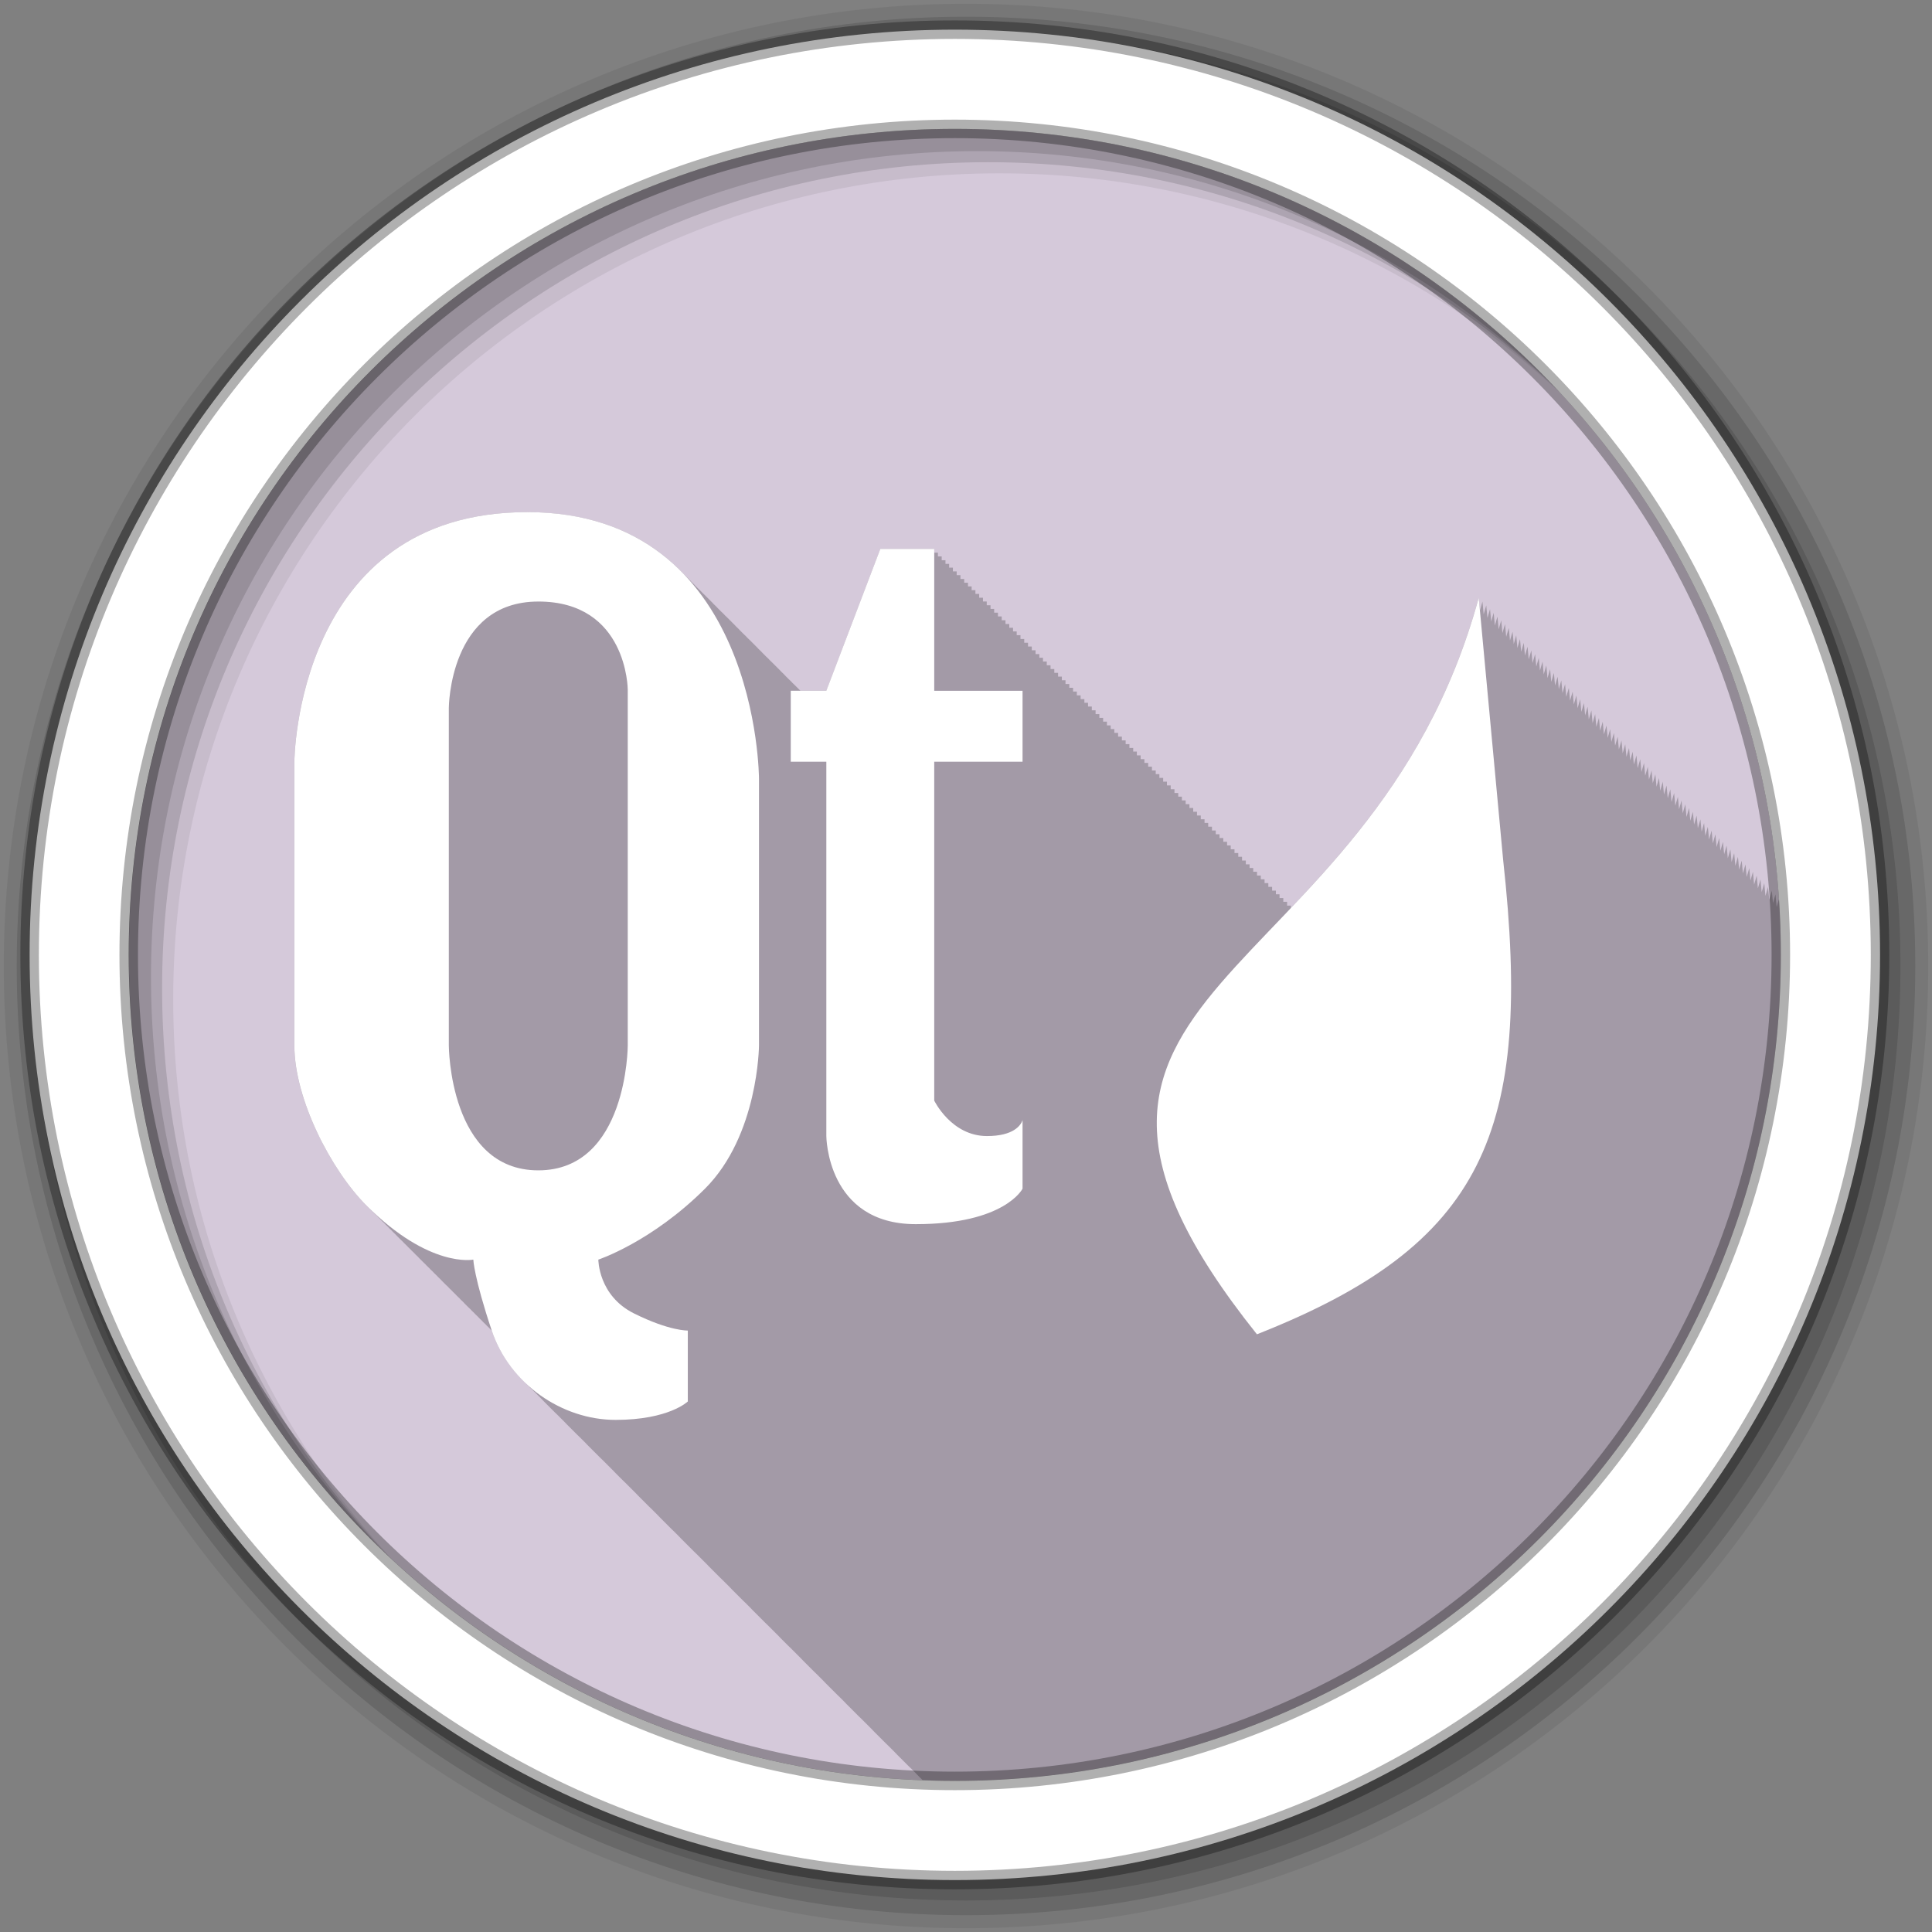 <?xml version="1.0" encoding="UTF-8" standalone="no"?>
<svg xmlns="http://www.w3.org/2000/svg" height="512" viewBox="0 0 512 512" width="512" version="1.1">
 <rect x="0" y="0" width="512" height="512" fill="#808080" stroke="none"/>
 <g id="g4" transform="translate(0,-540.36)">
  <g id="g6" fill-rule="evenodd">
   <path id="path8" fill="#d5c9da" d="m471.95 793.41c0 120.9-98.01 218.9-218.9 218.9-120.9 0-218.9-98.01-218.9-218.9 0-120.9 98.01-218.9 218.9-218.9 120.9 0 218.9 98.01 218.9 218.9"/>
   <path id="path10" d="m139.72 135.72c-61.43 0-61.719 66.16-61.719 66.16v75.22c0 14.15 9.737 33.01 19.19 42.44 0.186 0.186 0.377 0.35 0.563 0.531 0.147 0.151 0.291 0.323 0.438 0.469 0.248 0.247 0.473 0.48 0.719 0.719 0.091 0.092 0.19 0.191 0.281 0.281 0.175 0.169 0.357 0.335 0.531 0.5 0.157 0.161 0.312 0.344 0.469 0.5 0.175 0.169 0.357 0.335 0.531 0.5 0.148 0.152 0.29 0.321 0.438 0.469 0.186 0.179 0.378 0.356 0.563 0.531 0.147 0.151 0.291 0.323 0.438 0.469 0.182 0.176 0.382 0.36 0.563 0.531 0.147 0.151 0.291 0.323 0.438 0.469 0.186 0.186 0.377 0.35 0.563 0.531 0.147 0.151 0.291 0.323 0.438 0.469 0.186 0.186 0.377 0.35 0.563 0.531 0.147 0.151 0.291 0.323 0.438 0.469 0.248 0.247 0.473 0.48 0.719 0.719 0.091 0.092 0.19 0.191 0.281 0.281 0.175 0.169 0.357 0.335 0.531 0.5 0.148 0.152 0.29 0.321 0.438 0.469 0.186 0.179 0.378 0.356 0.563 0.531 0.148 0.152 0.29 0.321 0.438 0.469 0.182 0.176 0.382 0.36 0.563 0.531 0.147 0.151 0.291 0.323 0.438 0.469 0.182 0.176 0.382 0.36 0.563 0.531 0.147 0.151 0.291 0.323 0.438 0.469 0.186 0.186 0.377 0.35 0.563 0.531 0.147 0.151 0.291 0.323 0.438 0.469 0.248 0.247 0.473 0.48 0.719 0.719 0.091 0.092 0.19 0.191 0.281 0.281 0.175 0.169 0.357 0.335 0.531 0.5 0.148 0.152 0.29 0.321 0.438 0.469 0.186 0.179 0.378 0.356 0.563 0.531 0.148 0.152 0.29 0.321 0.438 0.469 0.182 0.176 0.382 0.36 0.563 0.531 0.147 0.151 0.291 0.323 0.438 0.469 0.182 0.176 0.382 0.36 0.563 0.531 0.147 0.151 0.291 0.323 0.438 0.469 0.186 0.186 0.377 0.35 0.563 0.531 0.147 0.151 0.291 0.323 0.438 0.469 0.248 0.247 0.473 0.48 0.719 0.719 0.091 0.092 0.19 0.191 0.281 0.281 0.175 0.169 0.357 0.335 0.531 0.5 0.148 0.152 0.29 0.321 0.438 0.469 0.186 0.179 0.378 0.356 0.563 0.531 0.148 0.152 0.29 0.321 0.438 0.469 0.182 0.176 0.382 0.36 0.563 0.531 0.147 0.151 0.291 0.323 0.438 0.469 0.182 0.176 0.382 0.36 0.563 0.531 0.147 0.151 0.291 0.323 0.438 0.469 0.186 0.186 0.377 0.35 0.563 0.531 0.147 0.151 0.291 0.323 0.438 0.469 0.248 0.247 0.473 0.48 0.719 0.719 0.091 0.092 0.19 0.191 0.281 0.281 0.175 0.169 0.357 0.335 0.531 0.5 0.157 0.161 0.312 0.344 0.469 0.5 0.175 0.169 0.357 0.335 0.531 0.5 0.148 0.152 0.29 0.321 0.438 0.469 0.186 0.179 0.378 0.356 0.563 0.531 0.147 0.151 0.291 0.323 0.438 0.469 0.182 0.176 0.382 0.36 0.563 0.531 0.147 0.151 0.291 0.323 0.438 0.469 0.186 0.186 0.377 0.35 0.563 0.531 0.147 0.151 0.291 0.323 0.438 0.469 0.176 0.175 0.357 0.329 0.531 0.5 0.157 0.161 0.312 0.344 0.469 0.5 0.097 0.097 0.185 0.186 0.281 0.281 1.775 5.282 4.847 9.92 8.719 13.656 0.322 0.336 0.666 0.677 1 1 0.322 0.336 0.666 0.646 1 0.969 0.327 0.342 0.66 0.672 1 1 0.433 0.452 0.858 0.885 1.313 1.313 0.305 0.311 0.59 0.639 0.906 0.938 0.248 0.254 0.495 0.504 0.75 0.75 0.322 0.336 0.666 0.677 1 1 0.332 0.347 0.686 0.699 1.031 1.031 0.312 0.325 0.645 0.625 0.969 0.938 0.433 0.452 0.858 0.885 1.313 1.313 0.305 0.311 0.59 0.639 0.906 0.938 0.248 0.254 0.495 0.504 0.75 0.75 0.322 0.336 0.666 0.677 1 1 0.332 0.347 0.686 0.699 1.031 1.031 0.312 0.325 0.645 0.625 0.969 0.938 0.327 0.342 0.66 0.672 1 1 0.403 0.421 0.796 0.85 1.219 1.25 0.33 0.338 0.657 0.676 1 1 0.248 0.254 0.495 0.504 0.75 0.75 0.322 0.336 0.666 0.677 1 1 0.322 0.336 0.666 0.646 1 0.969 0.327 0.342 0.66 0.672 1 1 0.433 0.452 0.858 0.885 1.313 1.313 0.305 0.311 0.59 0.639 0.906 0.938 0.248 0.254 0.495 0.504 0.75 0.75 0.322 0.336 0.666 0.677 1 1 0.322 0.336 0.666 0.646 1 0.969 0.327 0.342 0.66 0.672 1 1 0.433 0.452 0.858 0.885 1.313 1.313 0.305 0.311 0.59 0.639 0.906 0.938 0.248 0.254 0.495 0.504 0.75 0.75 0.322 0.336 0.666 0.677 1 1 0.332 0.347 0.686 0.699 1.031 1.031 0.312 0.325 0.645 0.625 0.969 0.938 0.433 0.452 0.858 0.885 1.313 1.313 0.305 0.311 0.59 0.639 0.906 0.938 0.248 0.254 0.495 0.504 0.75 0.75 0.322 0.336 0.666 0.677 1 1 0.332 0.347 0.686 0.699 1.031 1.031 0.312 0.325 0.645 0.625 0.969 0.938 0.327 0.342 0.66 0.672 1 1 0.408 0.427 0.791 0.845 1.219 1.25 0.33 0.338 0.657 0.676 1 1 0.248 0.254 0.495 0.504 0.75 0.75 0.322 0.336 0.666 0.677 1 1 0.322 0.336 0.666 0.646 1 0.969 0.327 0.342 0.66 0.672 1 1 0.433 0.452 0.858 0.885 1.313 1.313 0.305 0.311 0.59 0.639 0.906 0.938 0.248 0.254 0.495 0.504 0.75 0.75 0.322 0.336 0.666 0.677 1 1 0.332 0.347 0.686 0.699 1.031 1.031 0.312 0.325 0.645 0.625 0.969 0.938 0.433 0.452 0.858 0.885 1.313 1.313 0.305 0.311 0.59 0.639 0.906 0.938 0.248 0.254 0.495 0.504 0.75 0.75 0.322 0.336 0.666 0.677 1 1 0.332 0.347 0.686 0.699 1.031 1.031 0.312 0.325 0.645 0.625 0.969 0.938 0.327 0.342 0.66 0.672 1 1 0.403 0.421 0.796 0.85 1.219 1.25 0.33 0.338 0.657 0.676 1 1 0.248 0.254 0.495 0.504 0.75 0.75 0.322 0.336 0.666 0.677 1 1 0.322 0.336 0.666 0.646 1 0.969 0.327 0.342 0.66 0.672 1 1 0.433 0.452 0.858 0.885 1.313 1.313 0.305 0.311 0.59 0.639 0.906 0.938 0.248 0.254 0.495 0.504 0.75 0.75 0.322 0.336 0.666 0.677 1 1 0.322 0.336 0.666 0.646 1 0.969 0.327 0.342 0.66 0.672 1 1 0.433 0.452 0.858 0.885 1.313 1.313 0.305 0.311 0.59 0.639 0.906 0.938 0.248 0.254 0.495 0.504 0.75 0.75 0.322 0.336 0.666 0.677 1 1 0.332 0.347 0.686 0.699 1.031 1.031 0.312 0.325 0.645 0.625 0.969 0.938 0.433 0.452 0.858 0.885 1.313 1.313 0.305 0.311 0.59 0.639 0.906 0.938 0.248 0.254 0.495 0.504 0.75 0.75 0.322 0.336 0.666 0.677 1 1 0.332 0.347 0.686 0.699 1.031 1.031 0.312 0.325 0.645 0.625 0.969 0.938 0.327 0.342 0.66 0.672 1 1 0.408 0.427 0.791 0.845 1.219 1.25 0.33 0.338 0.657 0.676 1 1 0.248 0.254 0.495 0.504 0.75 0.75 0.322 0.336 0.666 0.677 1 1 0.322 0.336 0.666 0.646 1 0.969 0.327 0.342 0.66 0.672 1 1 0.433 0.452 0.858 0.885 1.313 1.313 0.305 0.311 0.59 0.639 0.906 0.938 0.248 0.254 0.495 0.504 0.75 0.75 0.322 0.336 0.666 0.677 1 1 0.332 0.347 0.686 0.699 1.031 1.031 0.312 0.325 0.645 0.625 0.969 0.938 0.433 0.452 0.858 0.885 1.313 1.313 0.305 0.311 0.59 0.639 0.906 0.938 0.248 0.254 0.495 0.504 0.75 0.75 0.322 0.336 0.666 0.677 1 1 0.332 0.347 0.686 0.699 1.031 1.031 0.312 0.325 0.645 0.625 0.969 0.938 0.327 0.342 0.66 0.672 1 1 0.403 0.421 0.796 0.85 1.219 1.25 0.237 0.243 0.478 0.481 0.719 0.719 2.849 0.11 5.687 0.219 8.563 0.219 120.9 0 218.91-98.01 218.91-218.91 0-5.02-0.167-10-0.5-14.938-0.21 0.759-0.44 1.501-0.656 2.25-0.029-0.312-0.313-3.375-0.313-3.375-0.213 0.781-0.435 1.544-0.656 2.313-0.027-0.295-0.313-3.281-0.313-3.281-0.217 0.796-0.462 1.56-0.688 2.344-0.028-0.306-0.313-3.344-0.313-3.344-0.22 0.808-0.458 1.58-0.688 2.375-0.029-0.312-0.313-3.375-0.313-3.375-0.22 0.808-0.458 1.58-0.688 2.375-0.029-0.312-0.313-3.375-0.313-3.375-0.219 0.803-0.46 1.585-0.688 2.375-0.029-0.312-0.313-3.375-0.313-3.375-0.219 0.803-0.46 1.585-0.688 2.375-0.029-0.312-0.313-3.375-0.313-3.375-0.213 0.781-0.435 1.544-0.656 2.313-0.027-0.295-0.313-3.281-0.313-3.281-0.217 0.796-0.462 1.56-0.688 2.344-0.028-0.306-0.313-3.344-0.313-3.344-0.22 0.808-0.458 1.58-0.688 2.375-0.029-0.312-0.313-3.375-0.313-3.375-0.22 0.808-0.458 1.58-0.688 2.375-0.029-0.312-0.313-3.375-0.313-3.375-0.219 0.803-0.46 1.585-0.688 2.375-0.029-0.312-0.313-3.375-0.313-3.375-0.219 0.803-0.46 1.585-0.688 2.375-0.029-0.312-0.313-3.375-0.313-3.375-0.219 0.803-0.46 1.585-0.688 2.375-0.029-0.312-0.313-3.375-0.313-3.375-0.213 0.781-0.435 1.544-0.656 2.313-0.027-0.295-0.313-3.281-0.313-3.281-0.217 0.796-0.462 1.56-0.688 2.344-0.029-0.306-0.313-3.344-0.313-3.344-0.22 0.808-0.458 1.58-0.688 2.375-0.029-0.312-0.313-3.375-0.313-3.375-0.219 0.803-0.46 1.585-0.688 2.375-0.029-0.312-0.313-3.375-0.313-3.375-0.219 0.803-0.46 1.585-0.688 2.375-0.029-0.312-0.313-3.375-0.313-3.375-0.219 0.803-0.46 1.585-0.688 2.375-0.029-0.312-0.313-3.375-0.313-3.375-0.213 0.781-0.435 1.544-0.656 2.313-0.027-0.295-0.313-3.281-0.313-3.281-0.217 0.796-0.462 1.56-0.688 2.344-0.029-0.306-0.313-3.344-0.313-3.344-0.22 0.808-0.458 1.58-0.688 2.375-0.029-0.312-0.313-3.375-0.313-3.375-0.22 0.808-0.458 1.58-0.688 2.375-0.029-0.312-0.313-3.375-0.313-3.375-0.219 0.803-0.46 1.585-0.688 2.375-0.029-0.312-0.313-3.375-0.313-3.375-0.219 0.803-0.46 1.585-0.688 2.375-0.029-0.312-0.313-3.375-0.313-3.375-0.213 0.781-0.435 1.544-0.656 2.313-0.027-0.295-0.313-3.281-0.313-3.281-0.217 0.796-0.462 1.56-0.688 2.344-0.029-0.306-0.313-3.344-0.313-3.344-0.22 0.808-0.458 1.58-0.688 2.375-0.029-0.312-0.313-3.375-0.313-3.375-0.22 0.808-0.458 1.58-0.688 2.375-0.029-0.312-0.313-3.375-0.313-3.375-0.219 0.803-0.46 1.585-0.688 2.375-0.029-0.312-0.313-3.375-0.313-3.375-0.219 0.803-0.46 1.585-0.688 2.375-0.029-0.312-0.313-3.375-0.313-3.375-0.213 0.781-0.435 1.544-0.656 2.313-0.027-0.295-0.313-3.281-0.313-3.281-0.217 0.796-0.462 1.56-0.688 2.344-0.029-0.306-0.313-3.344-0.313-3.344-0.22 0.808-0.458 1.58-0.688 2.375-0.029-0.312-0.313-3.375-0.313-3.375-0.22 0.808-0.458 1.58-0.688 2.375-0.029-0.312-0.313-3.375-0.313-3.375-0.219 0.803-0.46 1.585-0.688 2.375-0.029-0.312-0.313-3.375-0.313-3.375-0.219 0.803-0.46 1.585-0.688 2.375-0.029-0.312-0.313-3.375-0.313-3.375-0.219 0.803-0.46 1.585-0.688 2.375-0.029-0.312-0.313-3.375-0.313-3.375-0.213 0.781-0.435 1.544-0.656 2.313l-0.313-3.281c-0.217 0.796-0.462 1.56-0.688 2.344-0.029-0.306-0.313-3.344-0.313-3.344-0.22 0.808-0.458 1.58-0.688 2.375-0.029-0.312-0.313-3.375-0.313-3.375-0.22 0.808-0.458 1.58-0.688 2.375-0.029-0.312-0.313-3.375-0.313-3.375-0.219 0.803-0.46 1.585-0.688 2.375-0.029-0.312-0.313-3.375-0.313-3.375-0.219 0.803-0.46 1.585-0.688 2.375-0.029-0.312-0.313-3.375-0.313-3.375-0.213 0.781-0.435 1.544-0.656 2.313-0.027-0.295-0.313-3.281-0.313-3.281-0.217 0.796-0.462 1.56-0.688 2.344-0.029-0.306-0.313-3.344-0.313-3.344-0.22 0.808-0.458 1.58-0.688 2.375l-0.313-3.375c-0.22 0.808-0.458 1.58-0.688 2.375-0.029-0.312-0.313-3.375-0.313-3.375-0.219 0.803-0.46 1.585-0.688 2.375-0.029-0.312-0.313-3.375-0.313-3.375-0.219 0.803-0.46 1.585-0.688 2.375-0.029-0.312-0.313-3.375-0.313-3.375-0.213 0.781-0.435 1.544-0.656 2.313-0.027-0.295-0.313-3.281-0.313-3.281-0.217 0.796-0.462 1.56-0.688 2.344-0.029-0.306-0.313-3.344-0.313-3.344-0.22 0.808-0.458 1.58-0.688 2.375-0.029-0.312-0.313-3.375-0.313-3.375-0.22 0.808-0.458 1.58-0.688 2.375-0.029-0.312-0.313-3.375-0.313-3.375-0.219 0.803-0.46 1.585-0.688 2.375l-0.313-3.375c-0.219 0.803-0.46 1.585-0.688 2.375-0.029-0.312-0.313-3.375-0.313-3.375-0.219 0.803-0.46 1.585-0.688 2.375-0.029-0.312-0.313-3.375-0.313-3.375-0.213 0.781-0.435 1.544-0.656 2.313-0.027-0.295-0.313-3.281-0.313-3.281-0.217 0.796-0.462 1.56-0.688 2.344-0.029-0.306-0.313-3.344-0.313-3.344-0.22 0.808-0.458 1.58-0.688 2.375-0.029-0.312-0.313-3.375-0.313-3.375-0.219 0.803-0.46 1.585-0.688 2.375-0.029-0.312-0.313-3.375-0.313-3.375-0.219 0.803-0.46 1.585-0.688 2.375-0.029-0.312-0.313-3.375-0.313-3.375-0.219 0.803-0.46 1.585-0.688 2.375l-0.313-3.375c-0.213 0.781-0.435 1.544-0.656 2.313-0.027-0.295-0.313-3.281-0.313-3.281-0.217 0.796-0.462 1.56-0.688 2.344-0.029-0.306-0.313-3.344-0.313-3.344-0.22 0.808-0.458 1.58-0.688 2.375-0.029-0.312-0.313-3.375-0.313-3.375-0.22 0.808-0.458 1.58-0.688 2.375-0.029-0.312-0.313-3.375-0.313-3.375-0.219 0.803-0.46 1.585-0.688 2.375-0.029-0.312-0.313-3.375-0.313-3.375-0.219 0.803-0.46 1.585-0.688 2.375-0.029-0.312-0.313-3.375-0.313-3.375-0.213 0.781-0.435 1.544-0.656 2.313-0.028-0.295-0.313-3.281-0.313-3.281-0.217 0.796-0.462 1.56-0.688 2.344l-0.313-3.344c-0.22 0.808-0.458 1.58-0.688 2.375-0.029-0.312-0.313-3.375-0.313-3.375-0.22 0.808-0.458 1.58-0.688 2.375l-0.313-3.375c-0.219 0.803-0.46 1.585-0.688 2.375-0.029-0.312-0.313-3.375-0.313-3.375-0.219 0.803-0.46 1.585-0.688 2.375-0.029-0.312-0.313-3.375-0.313-3.375-0.213 0.781-0.435 1.544-0.656 2.313l-0.313-3.281c-0.217 0.796-0.462 1.56-0.688 2.344-0.029-0.306-0.313-3.344-0.313-3.344-0.22 0.808-0.458 1.58-0.688 2.375-0.029-0.312-0.313-3.375-0.313-3.375-0.22 0.808-0.458 1.58-0.688 2.375l-0.313-3.375c-10.601 38.852-31.38 62.809-49.781 82.22v-0.656h-1v-1h-1v-1h-1v-1h-0.969v-0.969h-1v-1h-1v-1h-1v-1h-1v-1h-1v-1h-1v-1h-0.969v-0.969h-1v-1h-1v-1h-1v-1h-1v-1h-1v-1h-0.969v-0.969h-1v-1h-1v-1h-1v-1h-1v-1h-1v-1h-0.969v-0.969h-1v-1h-1v-1h-1v-1h-1v-1h-1v-1h-1v-1h-0.969v-0.969h-1v-1h-1v-1h-1v-1h-1v-1h-1v-1h-0.969v-0.969h-1v-1h-1v-1h-1v-1h-1v-1h-1v-1h-0.969v-0.969h-1v-1h-1v-1h-1v-1h-1v-1h-1v-1h-0.969v-0.969h-1v-1h-1v-1h-1v-1h-1v-1h-1v-1h-1v-1h-0.969v-0.969h-1v-1h-1v-1h-1v-1h-1v-1h-1v-1h-0.969v-0.969h-1v-1h-1v-1h-1v-1h-1v-1h-1v-1h-0.969v-0.969h-1v-1h-1v-1h-1v-1h-1v-1h-1v-1h-1v-1h-0.969v-0.969h-1v-1h-1v-1h-1v-1h-1v-1h-1v-1h-0.969v-0.969h-1v-1h-1v-1h-1v-1h-1v-1h-1v-1h-0.969v-0.969h-1v-1h-1v-1h-1v-1h-1v-1h-1v-1h-0.969v-0.969h-1v-1h-1v-1h-1v-1h-14.25l-14.313 37.594h-6.875c-0.352-0.37-0.729-0.732-1.094-1.094-0.131-0.137-0.274-0.27-0.406-0.406-0.197-0.191-0.393-0.373-0.594-0.563-0.136-0.142-0.268-0.296-0.406-0.438-0.197-0.191-0.393-0.373-0.594-0.563-0.132-0.139-0.272-0.269-0.406-0.406-0.2-0.194-0.39-0.402-0.594-0.594-0.127-0.133-0.246-0.274-0.375-0.406-0.203-0.197-0.418-0.399-0.625-0.594-0.127-0.133-0.246-0.274-0.375-0.406-0.156-0.152-0.31-0.319-0.469-0.469l-0.125-0.125c-0.322-0.337-0.667-0.67-1-1-0.131-0.137-0.274-0.27-0.406-0.406-0.197-0.191-0.393-0.373-0.594-0.563-0.136-0.142-0.268-0.296-0.406-0.438-0.197-0.191-0.393-0.373-0.594-0.563-0.132-0.139-0.272-0.269-0.406-0.406-0.2-0.194-0.39-0.402-0.594-0.594-0.127-0.133-0.246-0.274-0.375-0.406-0.203-0.197-0.418-0.399-0.625-0.594-0.127-0.133-0.246-0.274-0.375-0.406-0.156-0.152-0.31-0.319-0.469-0.469l-0.125-0.125c-0.322-0.337-0.667-0.669-1-1-0.131-0.137-0.274-0.27-0.406-0.406-0.197-0.192-0.393-0.373-0.594-0.563-0.136-0.142-0.268-0.296-0.406-0.438-0.197-0.192-0.393-0.373-0.594-0.563-0.132-0.139-0.272-0.269-0.406-0.406-0.2-0.194-0.39-0.402-0.594-0.594-0.127-0.133-0.246-0.274-0.375-0.406-0.203-0.197-0.418-0.399-0.625-0.594-0.127-0.133-0.246-0.274-0.375-0.406-0.156-0.152-0.31-0.319-0.469-0.469l-0.125-0.125c-0.322-0.337-0.667-0.669-1-1-0.131-0.137-0.274-0.27-0.406-0.406-0.197-0.192-0.393-0.373-0.594-0.563-0.136-0.142-0.268-0.296-0.406-0.438-0.197-0.192-0.393-0.373-0.594-0.563-0.132-0.139-0.272-0.269-0.406-0.406-0.2-0.194-0.39-0.402-0.594-0.594-0.127-0.133-0.246-0.274-0.375-0.406-0.203-0.197-0.418-0.399-0.625-0.594-0.127-0.133-0.246-0.274-0.375-0.406-0.156-0.152-0.31-0.319-0.469-0.469l-0.125-0.125c-0.322-0.337-0.667-0.669-1-1-0.131-0.137-0.274-0.27-0.406-0.406-0.197-0.192-0.393-0.373-0.594-0.563-0.136-0.142-0.268-0.296-0.406-0.438-0.197-0.192-0.393-0.373-0.594-0.563-0.132-0.139-0.272-0.269-0.406-0.406-0.2-0.194-0.39-0.402-0.594-0.594-0.127-0.133-0.246-0.274-0.375-0.406-0.203-0.197-0.418-0.399-0.625-0.594-0.127-0.133-0.246-0.274-0.375-0.406-0.156-0.152-0.31-0.319-0.469-0.469l-0.125-0.125c-0.322-0.337-0.667-0.669-1-1-9.07-9.488-22.272-16.375-41.469-16.375" fill-opacity="0.235" transform="translate(0,540.36)"/>
   <path id="path12" fill-opacity="0.067" d="m256 541.36c-140.83 0-255 114.17-255 255s114.17 255 255 255 255-114.17 255-255-114.17-255-255-255m8.827 44.931c120.9 0 218.9 98 218.9 218.9s-98 218.9-218.9 218.9-218.93-98-218.93-218.9 98.03-218.9 218.93-218.9"/>
   <g id="g14" fill-opacity="0.129">
    <path id="path16" d="m256 544.79c-138.94 0-251.57 112.63-251.57 251.57s112.63 251.54 251.57 251.54 251.57-112.6 251.57-251.54-112.63-251.57-251.57-251.57m5.885 38.556c120.9 0 218.9 98 218.9 218.9s-98 218.9-218.9 218.9-218.93-98-218.93-218.9 98.03-218.9 218.93-218.9"/>
    <path id="path18" d="m256 548.72c-136.77 0-247.64 110.87-247.64 247.64s110.87 247.64 247.64 247.64 247.64-110.87 247.64-247.64-110.87-247.64-247.64-247.64m2.942 31.691c120.9 0 218.9 98 218.9 218.9s-98 218.9-218.9 218.9-218.93-98-218.93-218.9 98.03-218.9 218.93-218.9"/>
   </g>
   <path id="path20" d="m253.04 548.22c-135.42 0-245.19 109.78-245.19 245.19 0 135.42 109.78 245.19 245.19 245.19 135.42 0 245.19-109.78 245.19-245.19 0-135.42-109.78-245.19-245.19-245.19zm0 26.297c120.9 0 218.9 98 218.9 218.9s-98 218.9-218.9 218.9-218.93-98-218.93-218.9 98.03-218.9 218.93-218.9z" stroke-opacity="0.31" stroke="#000" stroke-width="4.904" fill="#fff"/>
  </g>
  <g id="g68" fill="#fff">
   <path id="path70" fill-rule="evenodd" d="m139.71 676.08c-61.43 0-61.698 66.15-61.698 66.15v75.22c0 14.15 9.712 33.01 19.16 42.44 16.706 16.673 28.26 14.28 28.26 14.28s0.157 4.649 4.882 18.796c4.725 14.15 18.626 23.678 32.802 23.678s19.16-4.882 19.16-4.882v-18.796s-4.83 0.169-14.28-4.546c-9.452-4.716-9.429-14.25-9.429-14.25s14.08-4.649 28.26-18.796c14.176-14.15 14.311-37.928 14.311-37.928v-70.7s0.006-70.67-61.42-70.67m93.58 9.734-14.311 37.592h-9.429v18.827h9.429v99.2s0.083 23.343 23.709 23.343 28.29-9.398 28.29-9.398v-18.16c-0.443 1.326-2.341 4.211-9.429 4.211-9.451 0-13.975-9.398-13.975-9.398v-89.8h23.404v-18.81h-23.404v-37.592h-14.28m-90.65 13.945c23.631 0 23.709 23.343 23.709 23.343v94.35s-0.083 33.05-23.709 33.05c-23.631 0-23.709-33.05-23.709-33.05v-89.5s0.083-28.19 23.709-28.19"/>
   <path id="path72" d="m391.88 158.41c-28.942 106.07-133.8 101.33-58.781 195.19 60.11-23.713 73.21-53.44 65.25-125.72l-6.469-69.47" transform="translate(0,540.36)"/>
  </g>
 </g>
</svg>
